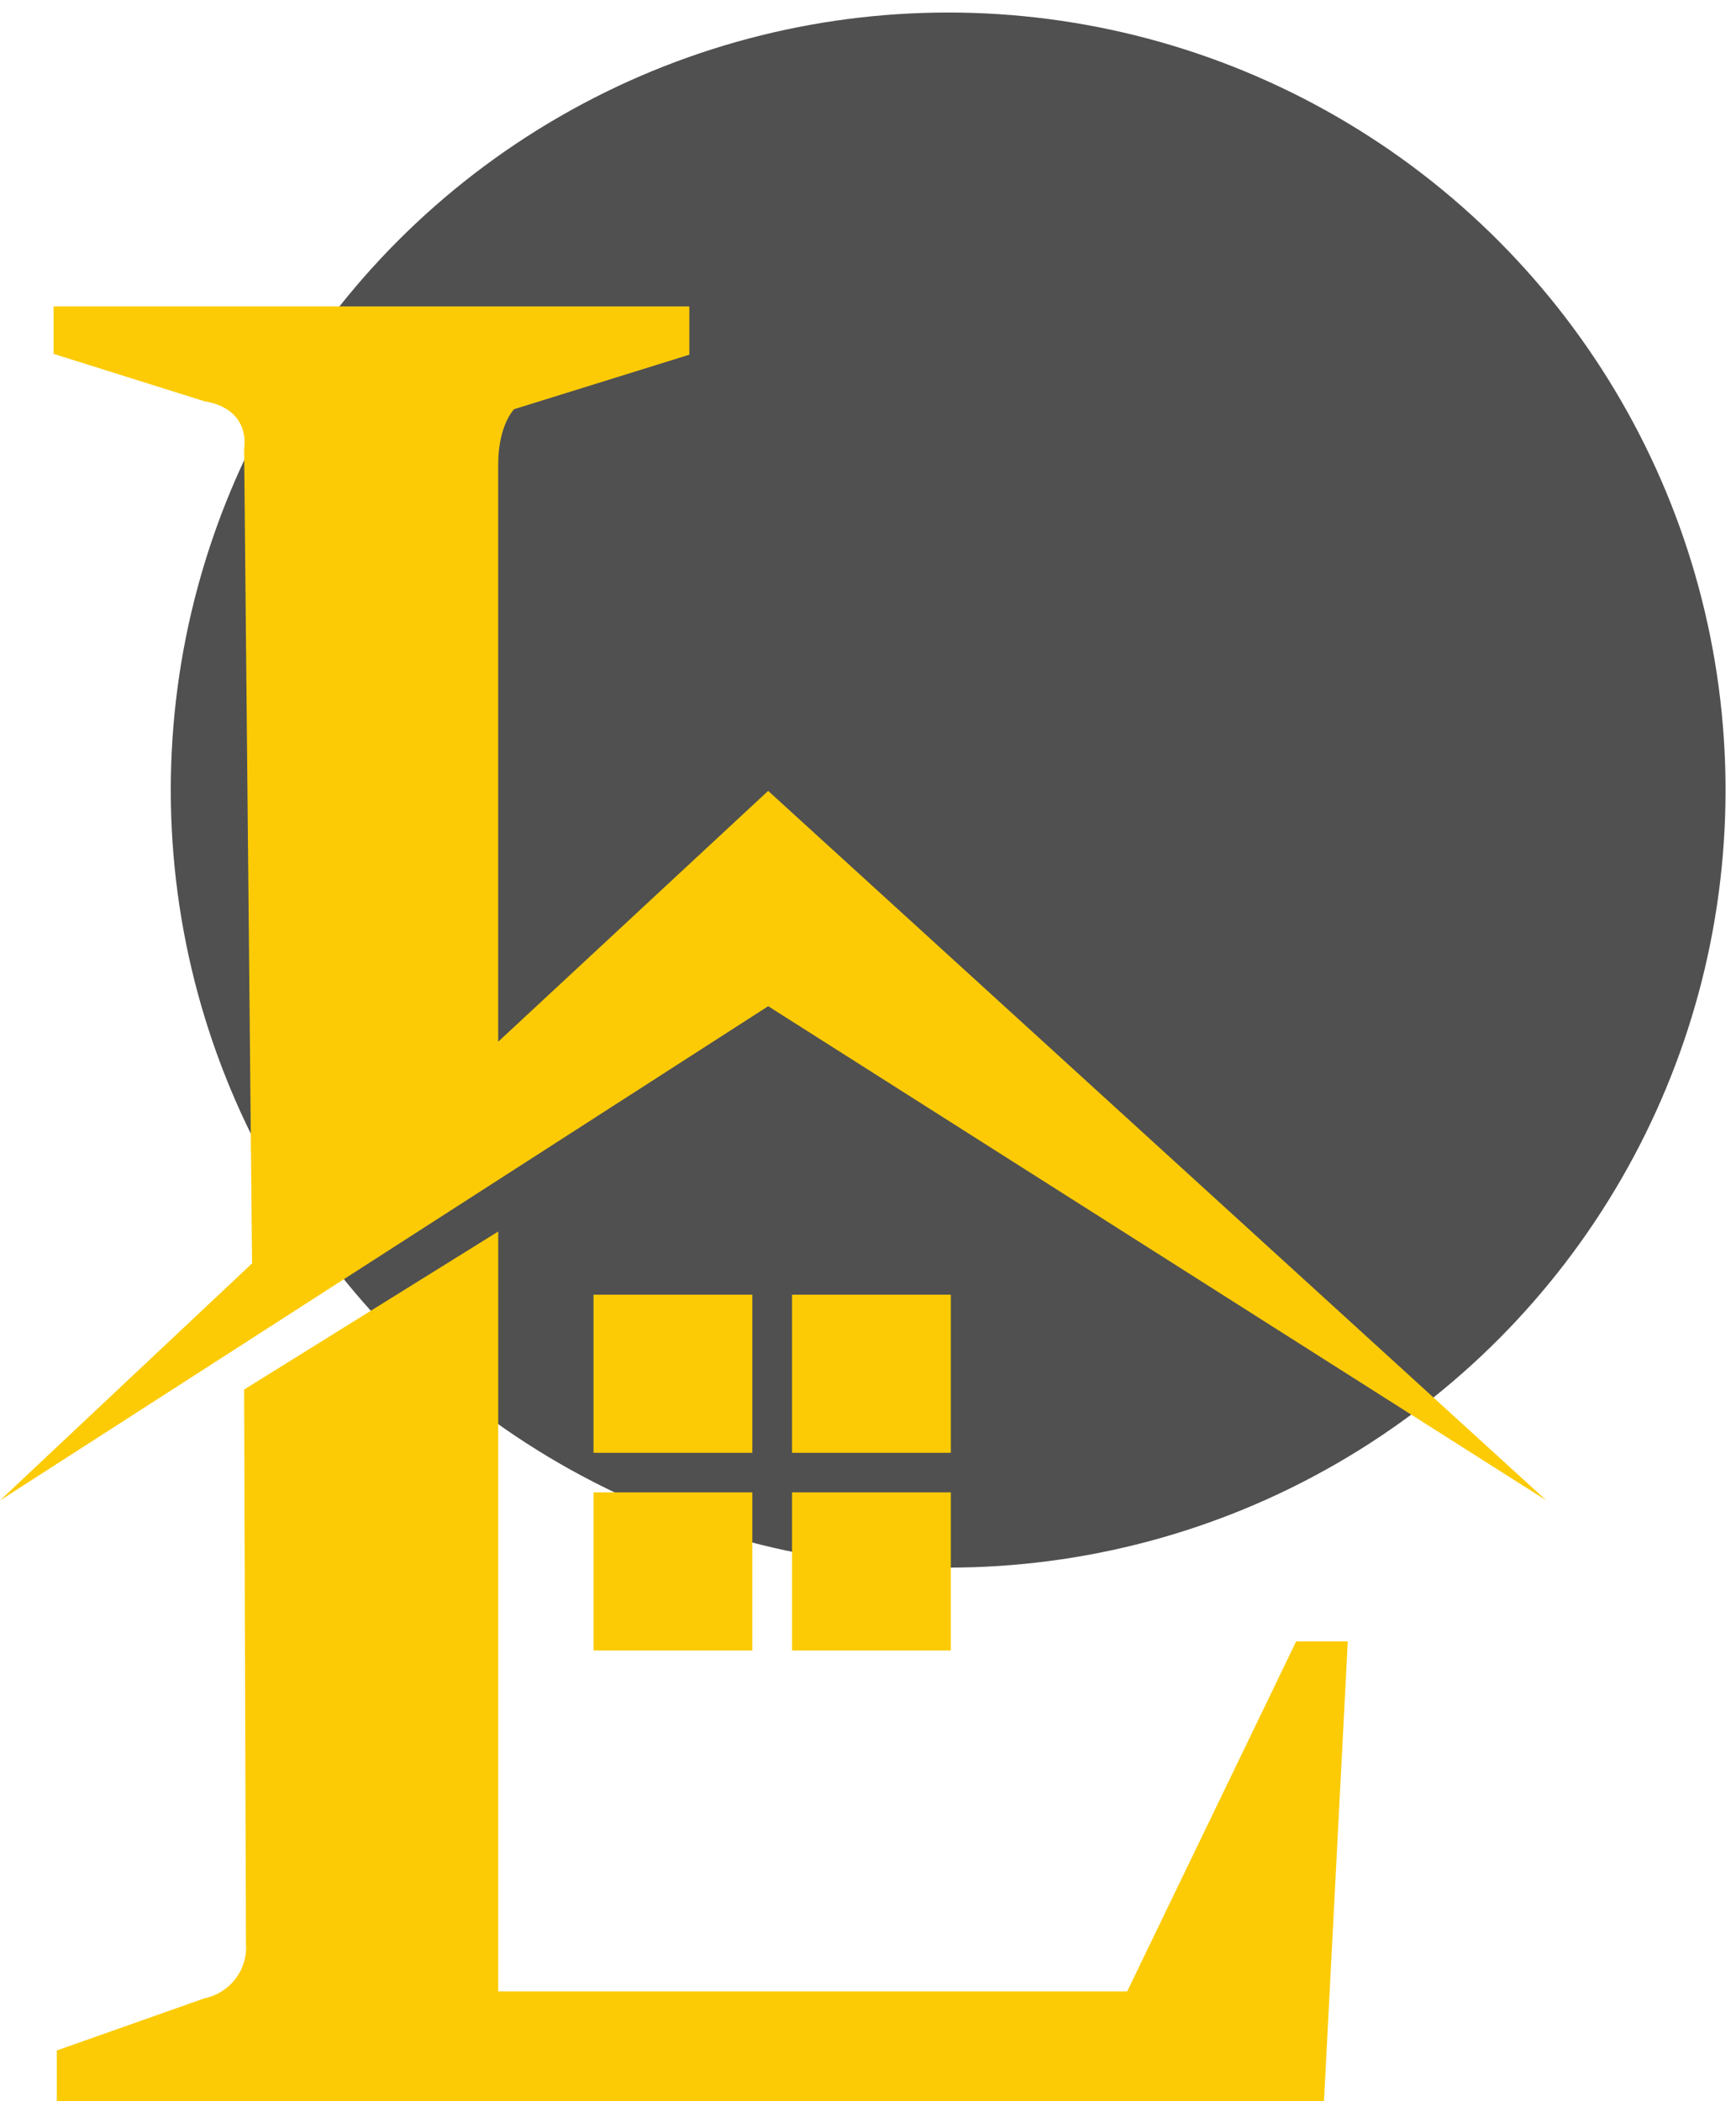 <svg width="119" height="144" viewBox="0 0 119 144" fill="none" xmlns="http://www.w3.org/2000/svg">
<circle cx="64.995" cy="54.147" r="53.288" fill="#505050"/>
<path d="M3.672 21H47.252V24.309L35.242 28.043C35.242 28.043 34.151 29.123 34.151 31.831V71.393L52.656 54.202L106 102.832L52.658 68.959L0 102.832L17.278 86.586L16.734 30.754C16.734 30.754 17.278 28.046 14.014 27.501L3.672 24.252V21Z" fill="#FCCB06"/>
<path d="M16.732 95.232L34.152 84.401V136.479H77.266L88.85 112.492H92.389L90.757 144H3.891V140.528L14.012 136.954C14.869 136.776 15.632 136.293 16.156 135.595C16.68 134.897 16.93 134.032 16.859 133.163L16.732 95.232Z" fill="#FCCB06"/>
<path d="M51.569 88.731H40.684V99.567H51.569V88.731Z" fill="#FCCB06"/>
<path d="M65.179 88.731H54.293V99.567H65.179V88.731Z" fill="#FCCB06"/>
<path d="M51.569 102.278H40.684V113.115H51.569V102.278Z" fill="#FCCB06"/>
<path d="M65.179 102.278H54.293V113.115H65.179V102.278Z" fill="#FCCB06"/>
</svg>
